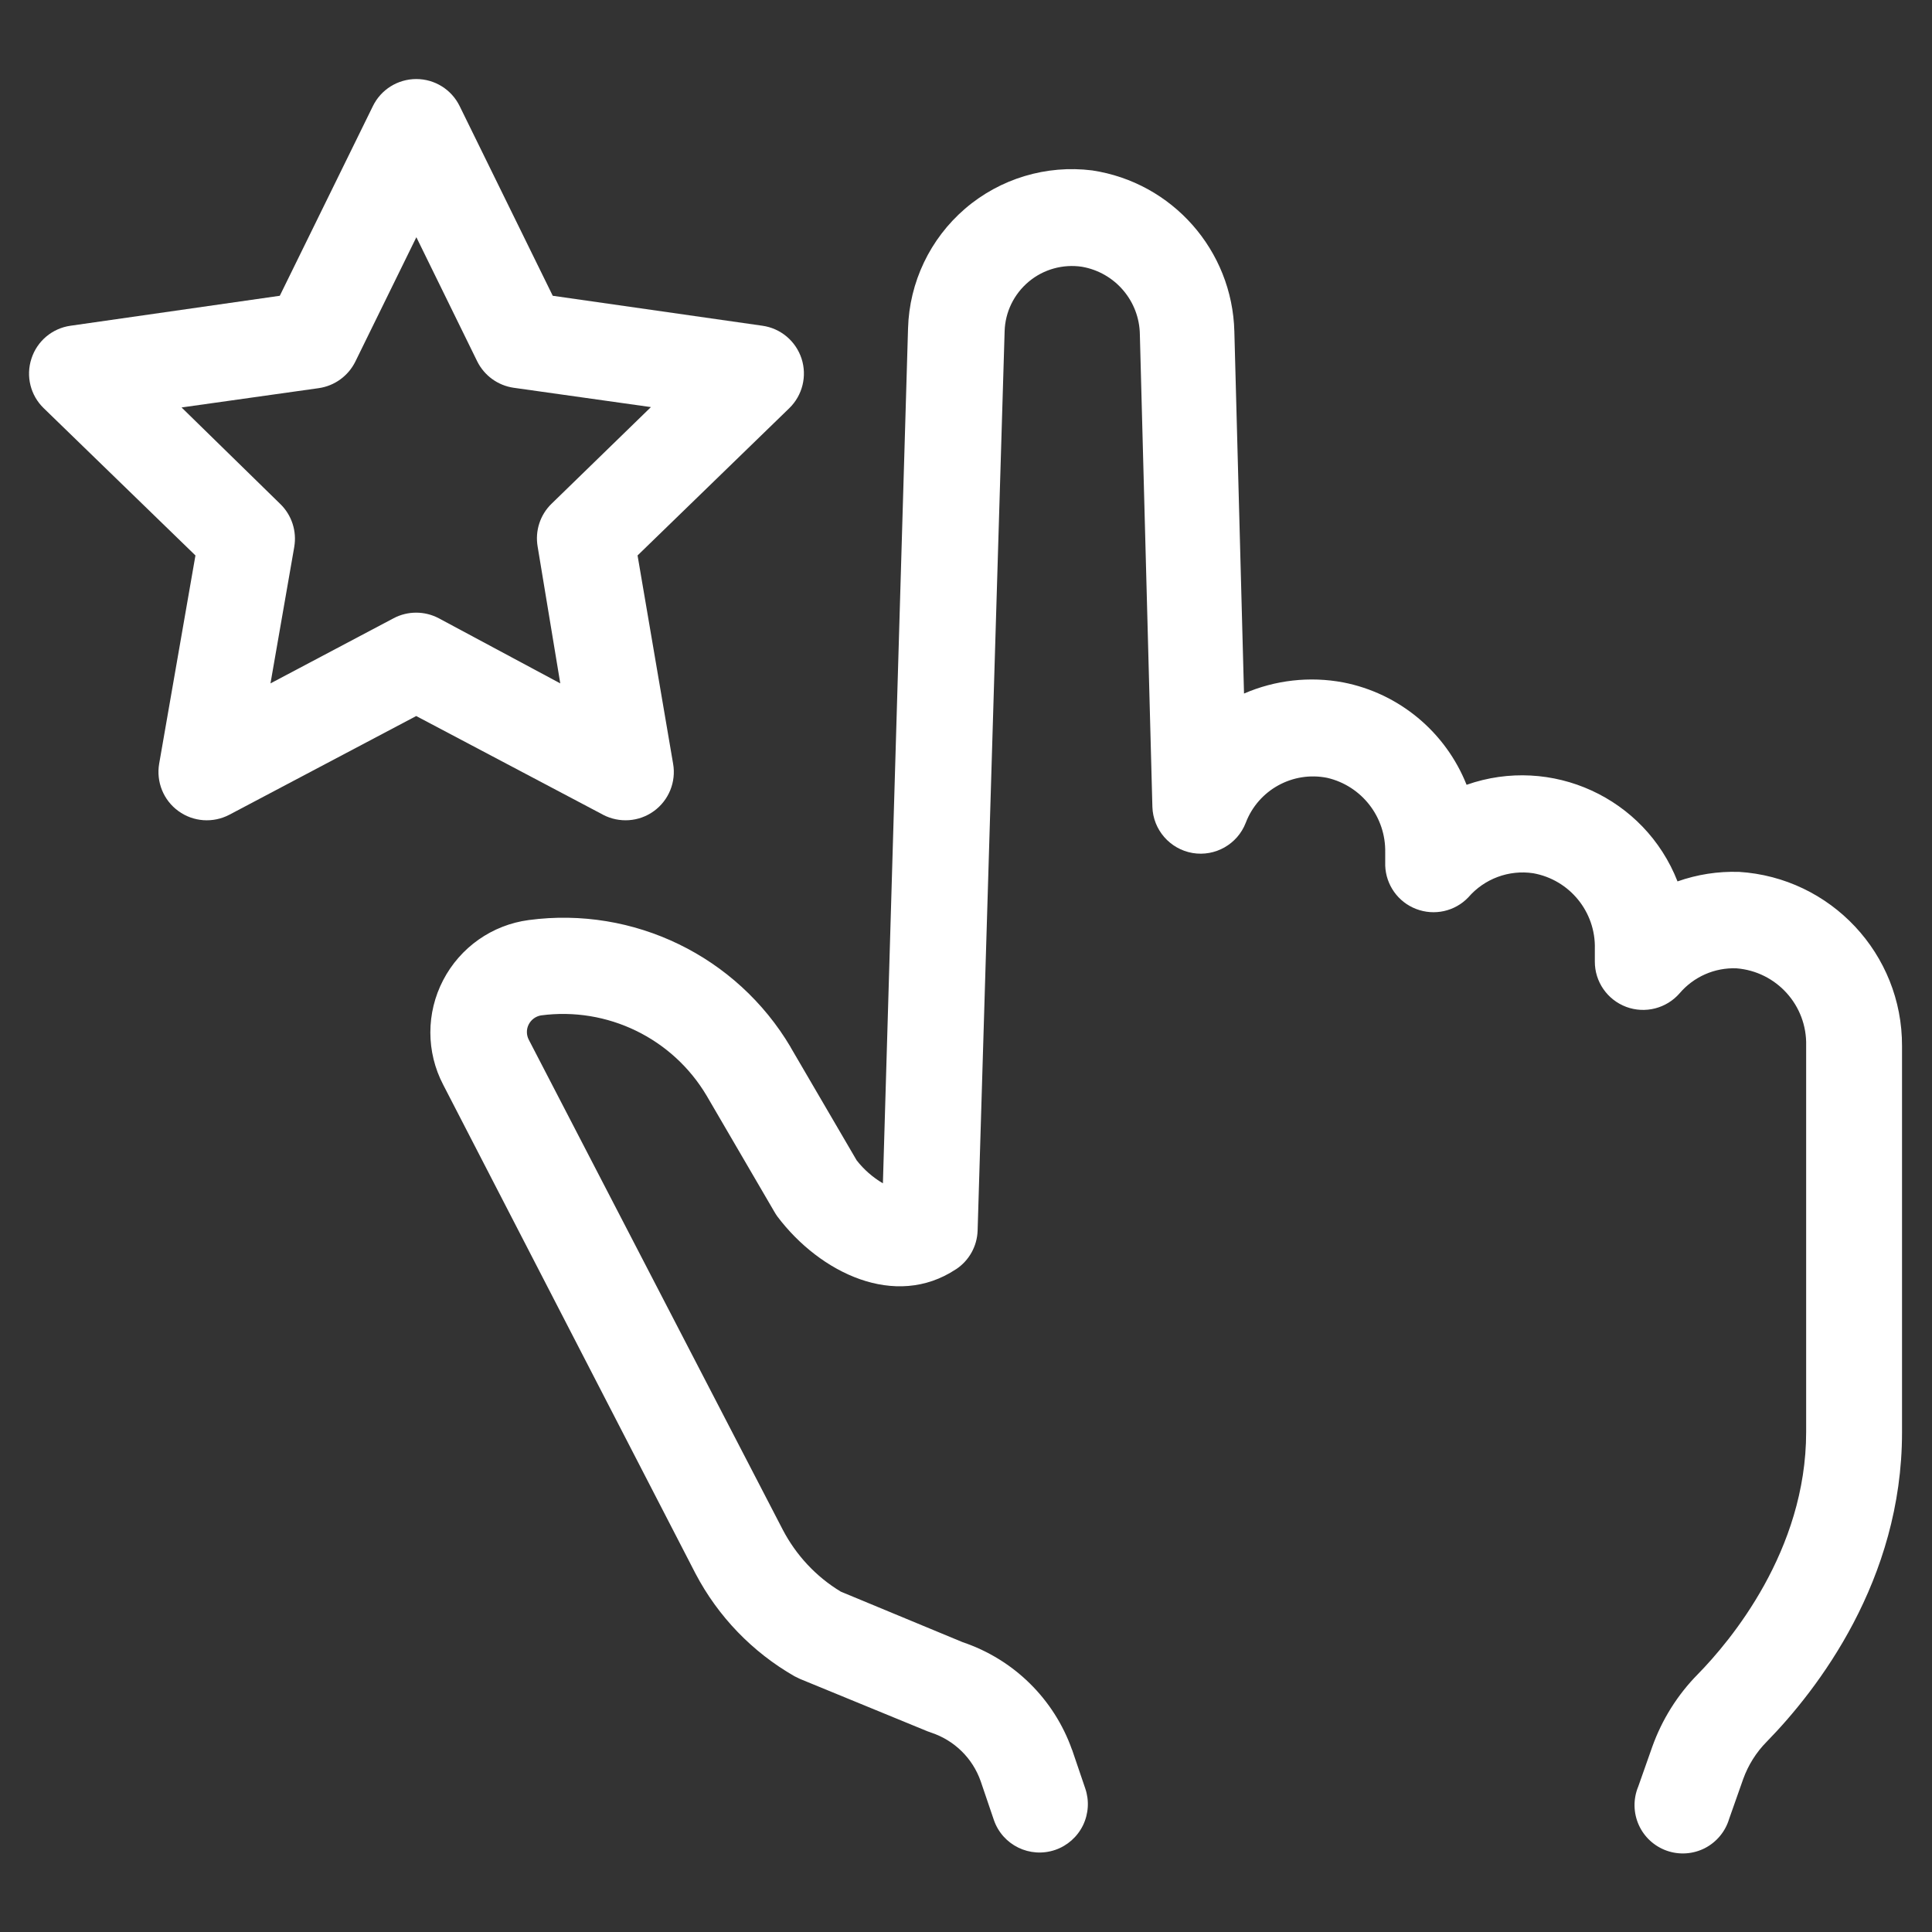 <?xml version="1.0" encoding="UTF-8"?>
<svg fill="#FFFFFF" width="100pt" height="100pt" version="1.1" viewBox="0 0 100 100" xmlns="http://www.w3.org/2000/svg">
 <rect x="0" y="0" width="100" height="100" fill="#333333" stroke="none"/>
 <g>
  <path d="m90 45.129c-1.078-0.035-2.152 0.133-3.172 0.492-1.699-4.336-6.527-6.543-10.918-5-1.09-2.738-3.496-4.738-6.391-5.301-1.73-0.324-3.516-0.121-5.129 0.578l-0.5-18.738c-0.105-4.199-3.207-7.715-7.359-8.34-2.375-0.297-4.762 0.422-6.578 1.98-1.812 1.559-2.887 3.809-2.953 6.199l-1.301 44.25c-0.523-0.309-0.984-0.711-1.359-1.191l-3.422-5.859h0.004c-2.789-4.711-8.125-7.301-13.551-6.578-1.898 0.25-3.551 1.414-4.434 3.113-0.883 1.695-0.883 3.719 0.004 5.414l13.059 25.301c1.168 2.223 2.941 4.062 5.121 5.312l0.289 0.141 6.59 2.707 0.191 0.07c1.203 0.395 2.152 1.324 2.57 2.519l0.68 2c0.449 1.309 1.871 2 3.18 1.551 0.625-0.215 1.141-0.672 1.434-1.27 0.289-0.598 0.332-1.285 0.117-1.91l-0.68-2h-0.004c-0.93-2.629-3.016-4.68-5.66-5.57l-6.32-2.621h0.004c-1.277-0.773-2.312-1.887-3-3.207l-13.141-25.352c-0.129-0.246-0.133-0.543-0.008-0.789 0.125-0.25 0.363-0.426 0.637-0.473 3.434-0.457 6.812 1.18 8.578 4.16l3.5 6c0.051 0.086 0.102 0.172 0.16 0.25 2.211 2.93 6.102 4.809 9.238 2.731h0.004c0.676-0.445 1.094-1.191 1.121-2l1.398-46.551c0.027-0.996 0.484-1.93 1.25-2.57 0.762-0.637 1.766-0.918 2.75-0.77 1.719 0.297 2.981 1.777 3 3.519l0.648 24.43v0.004c0.035 1.188 0.906 2.188 2.078 2.391 1.172 0.199 2.324-0.453 2.754-1.562 0.648-1.703 2.434-2.688 4.219-2.328 1.789 0.418 3.039 2.031 3 3.867v0.672c0.035 1.004 0.664 1.891 1.605 2.25 0.938 0.359 2 0.125 2.695-0.602 0.832-0.965 2.102-1.438 3.359-1.25 1.887 0.336 3.246 2.004 3.191 3.922v0.648c-0.004 1.047 0.645 1.98 1.625 2.348 0.977 0.363 2.082 0.082 2.766-0.707 0.73-0.855 1.812-1.332 2.938-1.289 2.074 0.164 3.66 1.918 3.609 4v20c0 6.141-3.922 10.82-5.609 12.539-1.051 1.066-1.855 2.348-2.359 3.762l-0.73 2.07v-0.004c-0.258 0.637-0.246 1.348 0.035 1.973s0.805 1.105 1.449 1.332c0.645 0.227 1.355 0.18 1.965-0.129 0.609-0.312 1.066-0.859 1.262-1.516l0.73-2.07c0.262-0.723 0.676-1.383 1.219-1.93 2.629-2.691 7-8.352 7-16v-20c0.02-4.769-3.688-8.727-8.449-9.02z"/>
  <path d="m8.238 39.531c-0.16 0.938 0.223 1.891 0.996 2.449 0.77 0.562 1.793 0.633 2.637 0.191l9.672-5.109 9.672 5.109h-0.004c0.844 0.441 1.867 0.371 2.637-0.191 0.77-0.559 1.156-1.512 0.992-2.449l-1.84-10.781 7.852-7.621c0.684-0.664 0.93-1.66 0.637-2.566-0.297-0.91-1.082-1.57-2.027-1.703l-10.852-1.551-4.82-9.82c-0.418-0.855-1.289-1.398-2.242-1.398-0.957 0-1.828 0.543-2.246 1.398l-4.82 9.82-10.832 1.551c-0.945 0.133-1.73 0.793-2.023 1.703-0.297 0.906-0.051 1.902 0.637 2.566l7.852 7.621zm1.16-18.441l7.102-1c0.816-0.117 1.523-0.629 1.891-1.371l3.16-6.441 3.148 6.422c0.367 0.742 1.074 1.254 1.891 1.371l7.102 1-5.141 5c-0.594 0.574-0.863 1.406-0.723 2.219l1.172 7.082-6.289-3.371c-0.734-0.387-1.609-0.387-2.34 0l-6.371 3.371 1.23-7.059v-0.004c0.141-0.812-0.129-1.645-0.719-2.219z"/>
 </g>
</svg>
